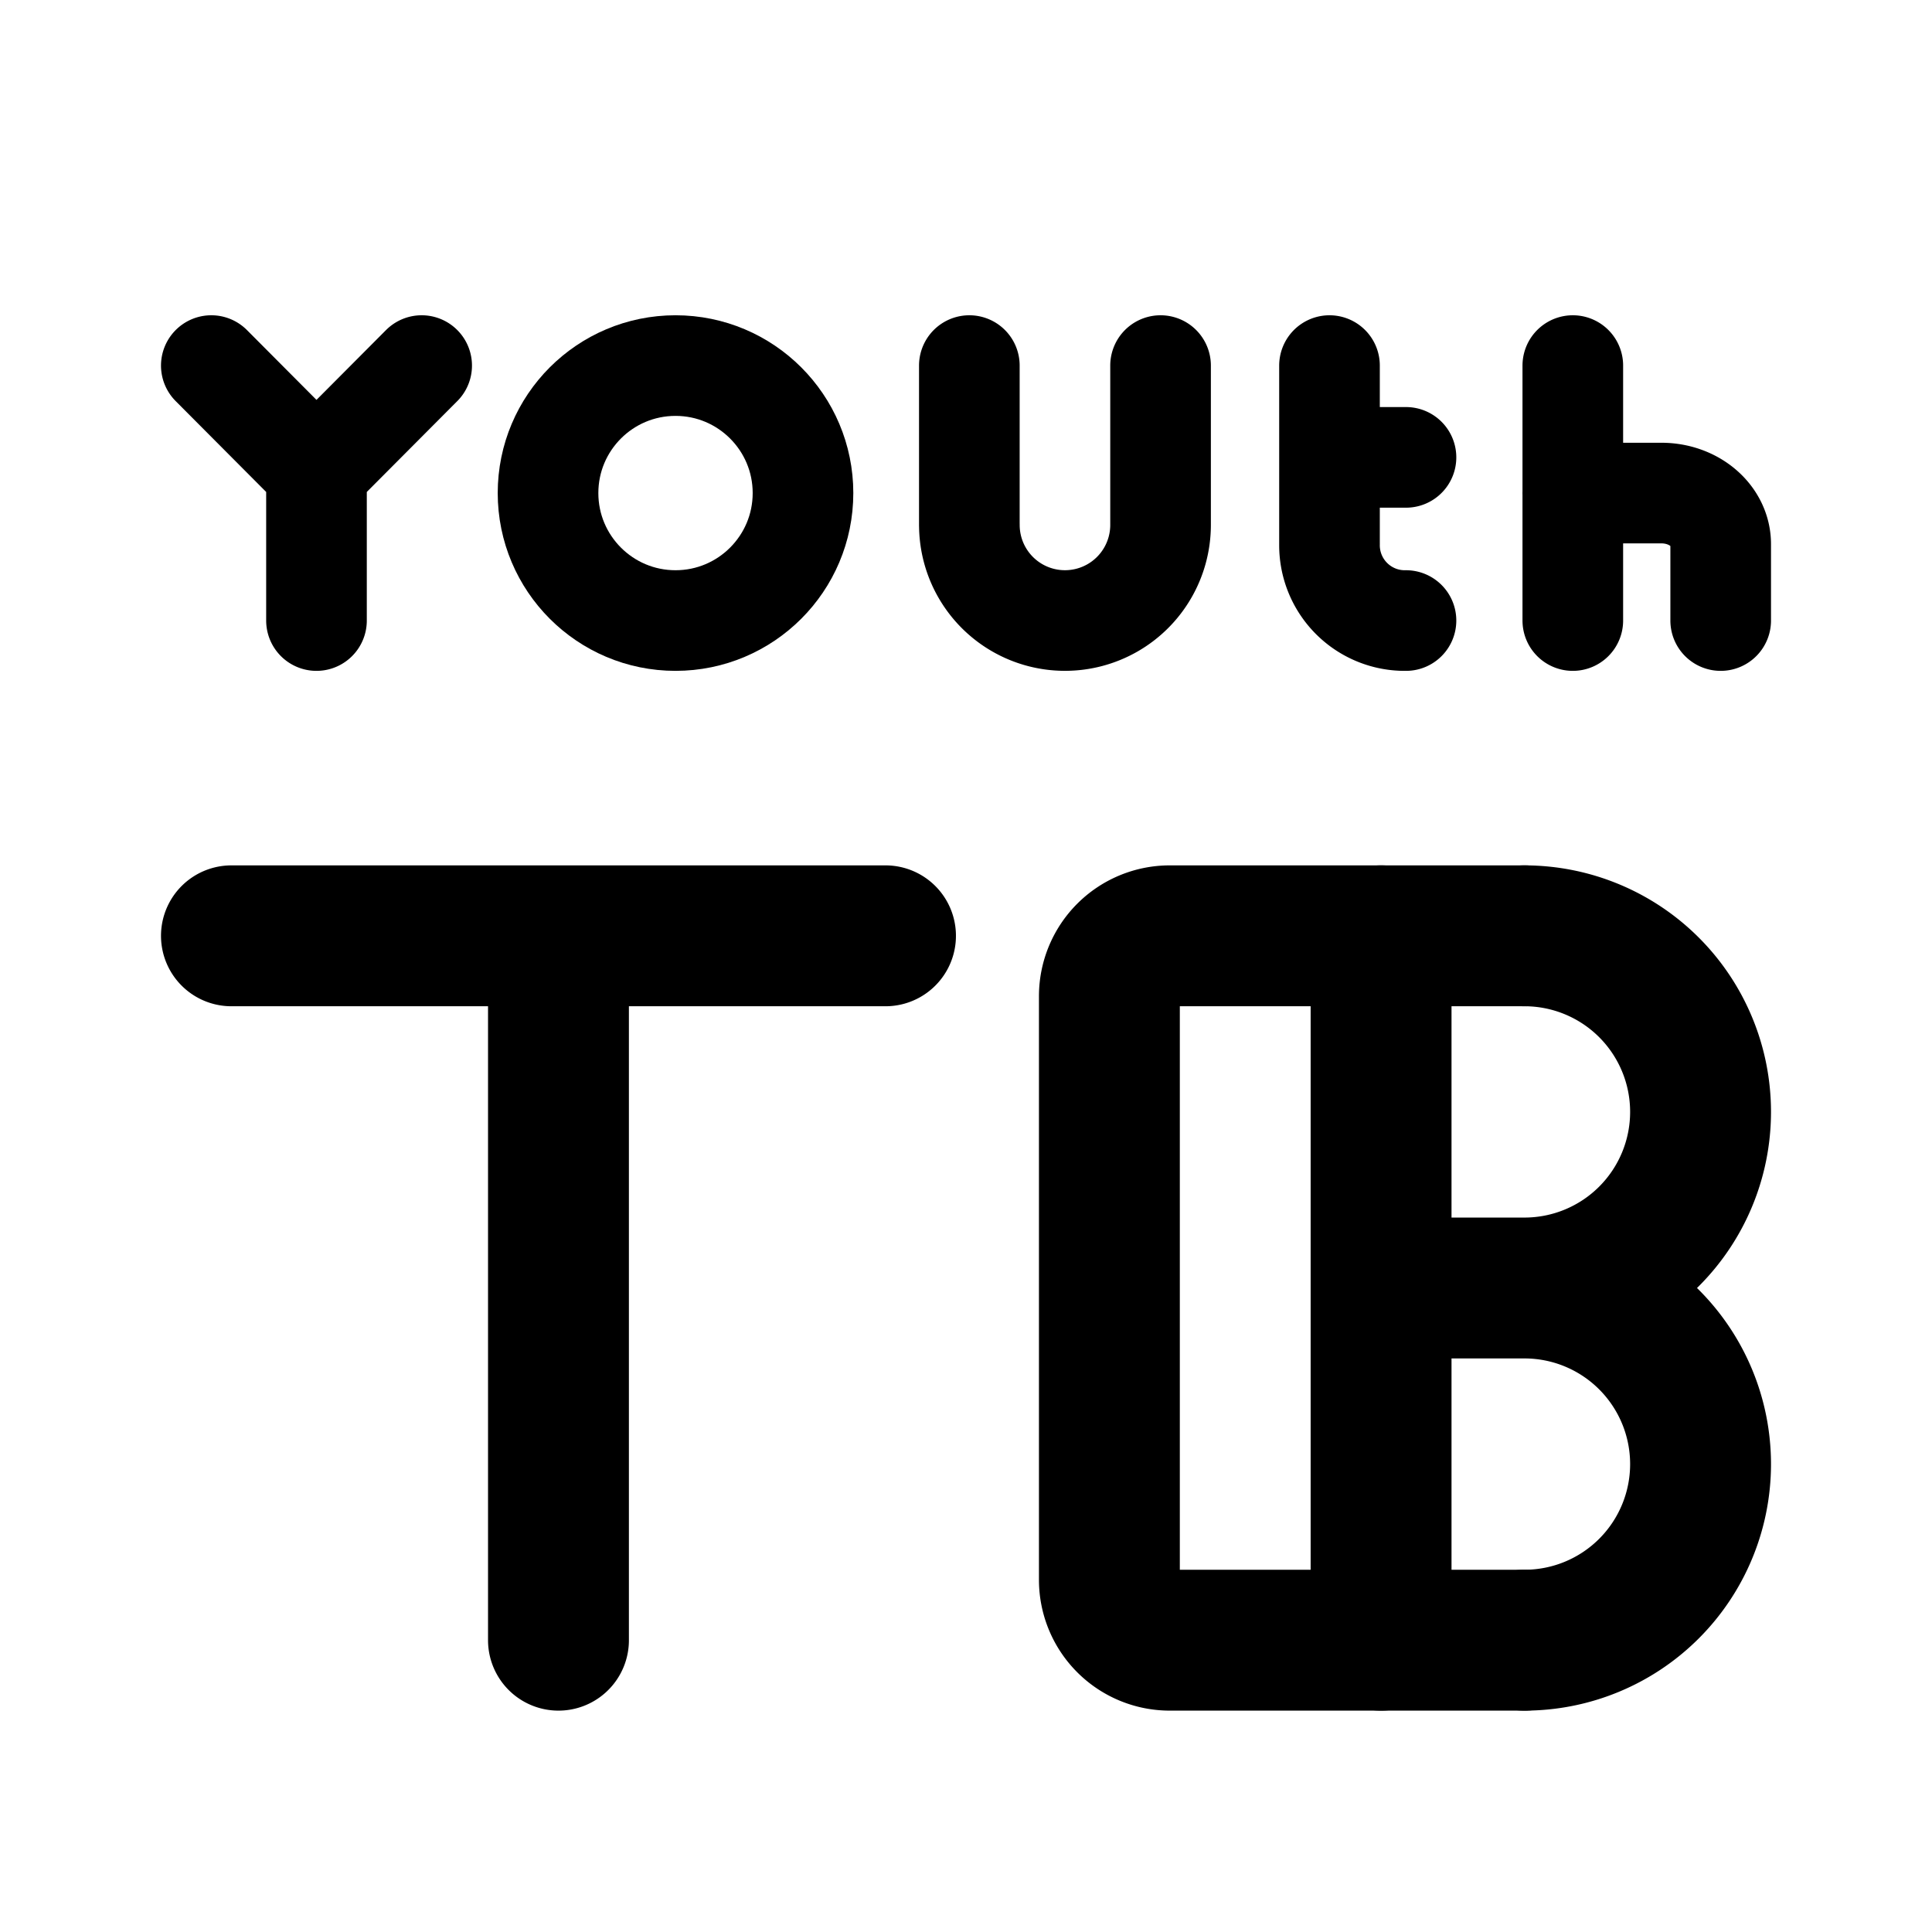 <svg xmlns="http://www.w3.org/2000/svg" width="192" height="192" fill="none" stroke="#000" stroke-linecap="round" stroke-linejoin="round" stroke-width="10"><path stroke-width="14" d="M151.5 128a17.5 17.5 0 0 1 0 35m0-35h-14.25m14.25-35a17.5 17.5 0 0 1 0 35m-14.25-35v70"/><path stroke-width="14" d="M151.5 93h-35.25a6 6 0 0 0-6 6v58a6 6 0 0 0 6 6h35.25m-96-70v70M88 93H23"/><path d="M156.304 36.331v25.338m14.696 0v-7.6a5.878 5.068 0 0 0-5.878-5.068H156.3m-24.176-12.67v17.737m0-8.615h7.601m0 16.216a7.48 7.48 0 0 1-7.6-7.6m-16.79-1.902V36.331m0 15.836a9.5 9.5 0 1 1-19 0m-.003 0V36.331m-64.88 10.495v14.843m0-14.843 10.452-10.495m-20.904 0 10.452 10.495"/><circle cx="67.132" cy="49" r="12.669"/></svg>